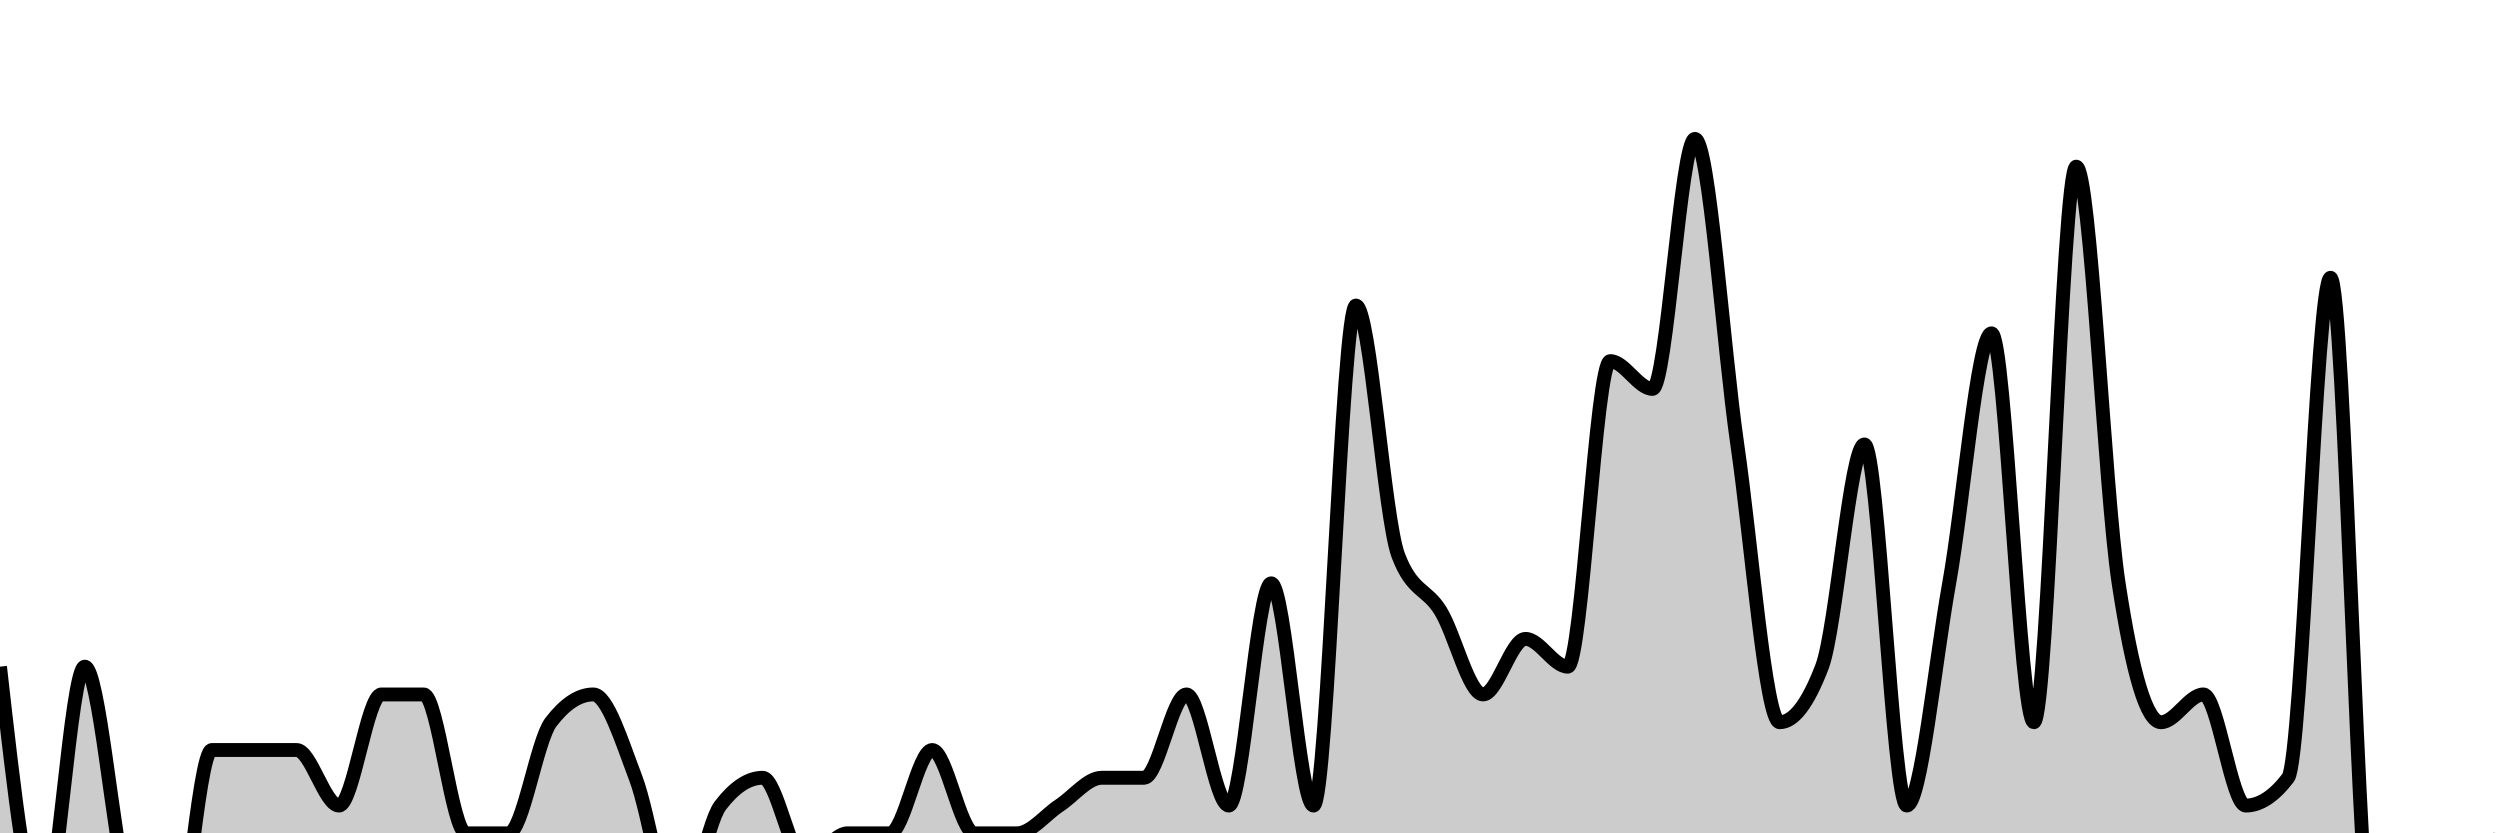 <svg xmlns="http://www.w3.org/2000/svg" viewBox="0 0 180 60"><g transform="translate(0,10)"><path class="area" fill="rgba(0, 0, 0, 0.2)" d="M0,38C1.017,47,2.034,56,3.051,56C4.068,56,5.085,38,6.102,38C7.119,38,8.136,50.333,9.153,54C10.169,57.667,11.186,60,12.203,60C13.22,60,14.237,44,15.254,44C16.271,44,17.288,44,18.305,44C19.322,44,20.339,44,21.356,44C22.373,44,23.39,48,24.407,48C25.424,48,26.441,40,27.458,40C28.475,40,29.492,40,30.508,40C31.525,40,32.542,50,33.559,50C34.576,50,35.593,50,36.61,50C37.627,50,38.644,43.333,39.661,42C40.678,40.667,41.695,40,42.712,40C43.729,40,44.746,43.333,45.763,46C46.78,48.667,47.797,56,48.814,56C49.831,56,50.847,49.333,51.864,48C52.881,46.667,53.898,46,54.915,46C55.932,46,56.949,52,57.966,52C58.983,52,60,50,61.017,50C62.034,50,63.051,50,64.068,50C65.085,50,66.102,44,67.119,44C68.136,44,69.153,50,70.169,50C71.186,50,72.203,50,73.22,50C74.237,50,75.254,48.667,76.271,48C77.288,47.333,78.305,46,79.322,46C80.339,46,81.356,46,82.373,46C83.39,46,84.407,40,85.424,40C86.441,40,87.458,48,88.475,48C89.492,48,90.508,32,91.525,32C92.542,32,93.559,48,94.576,48C95.593,48,96.61,12,97.627,12C98.644,12,99.661,27.333,100.678,30C101.695,32.667,102.712,32.333,103.729,34C104.746,35.667,105.763,40,106.78,40C107.797,40,108.814,36,109.831,36C110.847,36,111.864,38,112.881,38C113.898,38,114.915,16,115.932,16C116.949,16,117.966,18,118.983,18C120,18,121.017,0,122.034,0C123.051,0,124.068,15,125.085,22C126.102,29,127.119,42,128.136,42C129.153,42,130.169,40.667,131.186,38C132.203,35.333,133.22,22,134.237,22C135.254,22,136.271,48,137.288,48C138.305,48,139.322,37.667,140.339,32C141.356,26.333,142.373,14,143.39,14C144.407,14,145.424,42,146.441,42C147.458,42,148.475,2,149.492,2C150.508,2,151.525,25.333,152.542,32C153.559,38.667,154.576,42,155.593,42C156.61,42,157.627,40,158.644,40C159.661,40,160.678,48,161.695,48C162.712,48,163.729,47.333,164.746,46C165.763,44.667,166.78,10,167.797,10C168.814,10,169.831,58,170.847,58C171.864,58,172.881,56,173.898,56C174.915,56,175.932,76,176.949,76C177.966,76,178.983,63,180,50L180,50C178.983,50,177.966,50,176.949,50C175.932,50,174.915,50,173.898,50C172.881,50,171.864,50,170.847,50C169.831,50,168.814,50,167.797,50C166.78,50,165.763,50,164.746,50C163.729,50,162.712,50,161.695,50C160.678,50,159.661,50,158.644,50C157.627,50,156.61,50,155.593,50C154.576,50,153.559,50,152.542,50C151.525,50,150.508,50,149.492,50C148.475,50,147.458,50,146.441,50C145.424,50,144.407,50,143.39,50C142.373,50,141.356,50,140.339,50C139.322,50,138.305,50,137.288,50C136.271,50,135.254,50,134.237,50C133.22,50,132.203,50,131.186,50C130.169,50,129.153,50,128.136,50C127.119,50,126.102,50,125.085,50C124.068,50,123.051,50,122.034,50C121.017,50,120,50,118.983,50C117.966,50,116.949,50,115.932,50C114.915,50,113.898,50,112.881,50C111.864,50,110.847,50,109.831,50C108.814,50,107.797,50,106.78,50C105.763,50,104.746,50,103.729,50C102.712,50,101.695,50,100.678,50C99.661,50,98.644,50,97.627,50C96.61,50,95.593,50,94.576,50C93.559,50,92.542,50,91.525,50C90.508,50,89.492,50,88.475,50C87.458,50,86.441,50,85.424,50C84.407,50,83.39,50,82.373,50C81.356,50,80.339,50,79.322,50C78.305,50,77.288,50,76.271,50C75.254,50,74.237,50,73.22,50C72.203,50,71.186,50,70.169,50C69.153,50,68.136,50,67.119,50C66.102,50,65.085,50,64.068,50C63.051,50,62.034,50,61.017,50C60,50,58.983,50,57.966,50C56.949,50,55.932,50,54.915,50C53.898,50,52.881,50,51.864,50C50.847,50,49.831,50,48.814,50C47.797,50,46.78,50,45.763,50C44.746,50,43.729,50,42.712,50C41.695,50,40.678,50,39.661,50C38.644,50,37.627,50,36.61,50C35.593,50,34.576,50,33.559,50C32.542,50,31.525,50,30.508,50C29.492,50,28.475,50,27.458,50C26.441,50,25.424,50,24.407,50C23.39,50,22.373,50,21.356,50C20.339,50,19.322,50,18.305,50C17.288,50,16.271,50,15.254,50C14.237,50,13.22,50,12.203,50C11.186,50,10.169,50,9.153,50C8.136,50,7.119,50,6.102,50C5.085,50,4.068,50,3.051,50C2.034,50,1.017,50,0,50Z"></path><path class="line" stroke="black" fill="none" d="M0,38C1.017,47,2.034,56,3.051,56C4.068,56,5.085,38,6.102,38C7.119,38,8.136,50.333,9.153,54C10.169,57.667,11.186,60,12.203,60C13.22,60,14.237,44,15.254,44C16.271,44,17.288,44,18.305,44C19.322,44,20.339,44,21.356,44C22.373,44,23.39,48,24.407,48C25.424,48,26.441,40,27.458,40C28.475,40,29.492,40,30.508,40C31.525,40,32.542,50,33.559,50C34.576,50,35.593,50,36.61,50C37.627,50,38.644,43.333,39.661,42C40.678,40.667,41.695,40,42.712,40C43.729,40,44.746,43.333,45.763,46C46.78,48.667,47.797,56,48.814,56C49.831,56,50.847,49.333,51.864,48C52.881,46.667,53.898,46,54.915,46C55.932,46,56.949,52,57.966,52C58.983,52,60,50,61.017,50C62.034,50,63.051,50,64.068,50C65.085,50,66.102,44,67.119,44C68.136,44,69.153,50,70.169,50C71.186,50,72.203,50,73.22,50C74.237,50,75.254,48.667,76.271,48C77.288,47.333,78.305,46,79.322,46C80.339,46,81.356,46,82.373,46C83.39,46,84.407,40,85.424,40C86.441,40,87.458,48,88.475,48C89.492,48,90.508,32,91.525,32C92.542,32,93.559,48,94.576,48C95.593,48,96.61,12,97.627,12C98.644,12,99.661,27.333,100.678,30C101.695,32.667,102.712,32.333,103.729,34C104.746,35.667,105.763,40,106.78,40C107.797,40,108.814,36,109.831,36C110.847,36,111.864,38,112.881,38C113.898,38,114.915,16,115.932,16C116.949,16,117.966,18,118.983,18C120,18,121.017,0,122.034,0C123.051,0,124.068,15,125.085,22C126.102,29,127.119,42,128.136,42C129.153,42,130.169,40.667,131.186,38C132.203,35.333,133.22,22,134.237,22C135.254,22,136.271,48,137.288,48C138.305,48,139.322,37.667,140.339,32C141.356,26.333,142.373,14,143.39,14C144.407,14,145.424,42,146.441,42C147.458,42,148.475,2,149.492,2C150.508,2,151.525,25.333,152.542,32C153.559,38.667,154.576,42,155.593,42C156.61,42,157.627,40,158.644,40C159.661,40,160.678,48,161.695,48C162.712,48,163.729,47.333,164.746,46C165.763,44.667,166.78,10,167.797,10C168.814,10,169.831,58,170.847,58C171.864,58,172.881,56,173.898,56C174.915,56,175.932,76,176.949,76C177.966,76,178.983,63,180,50"></path></g></svg>